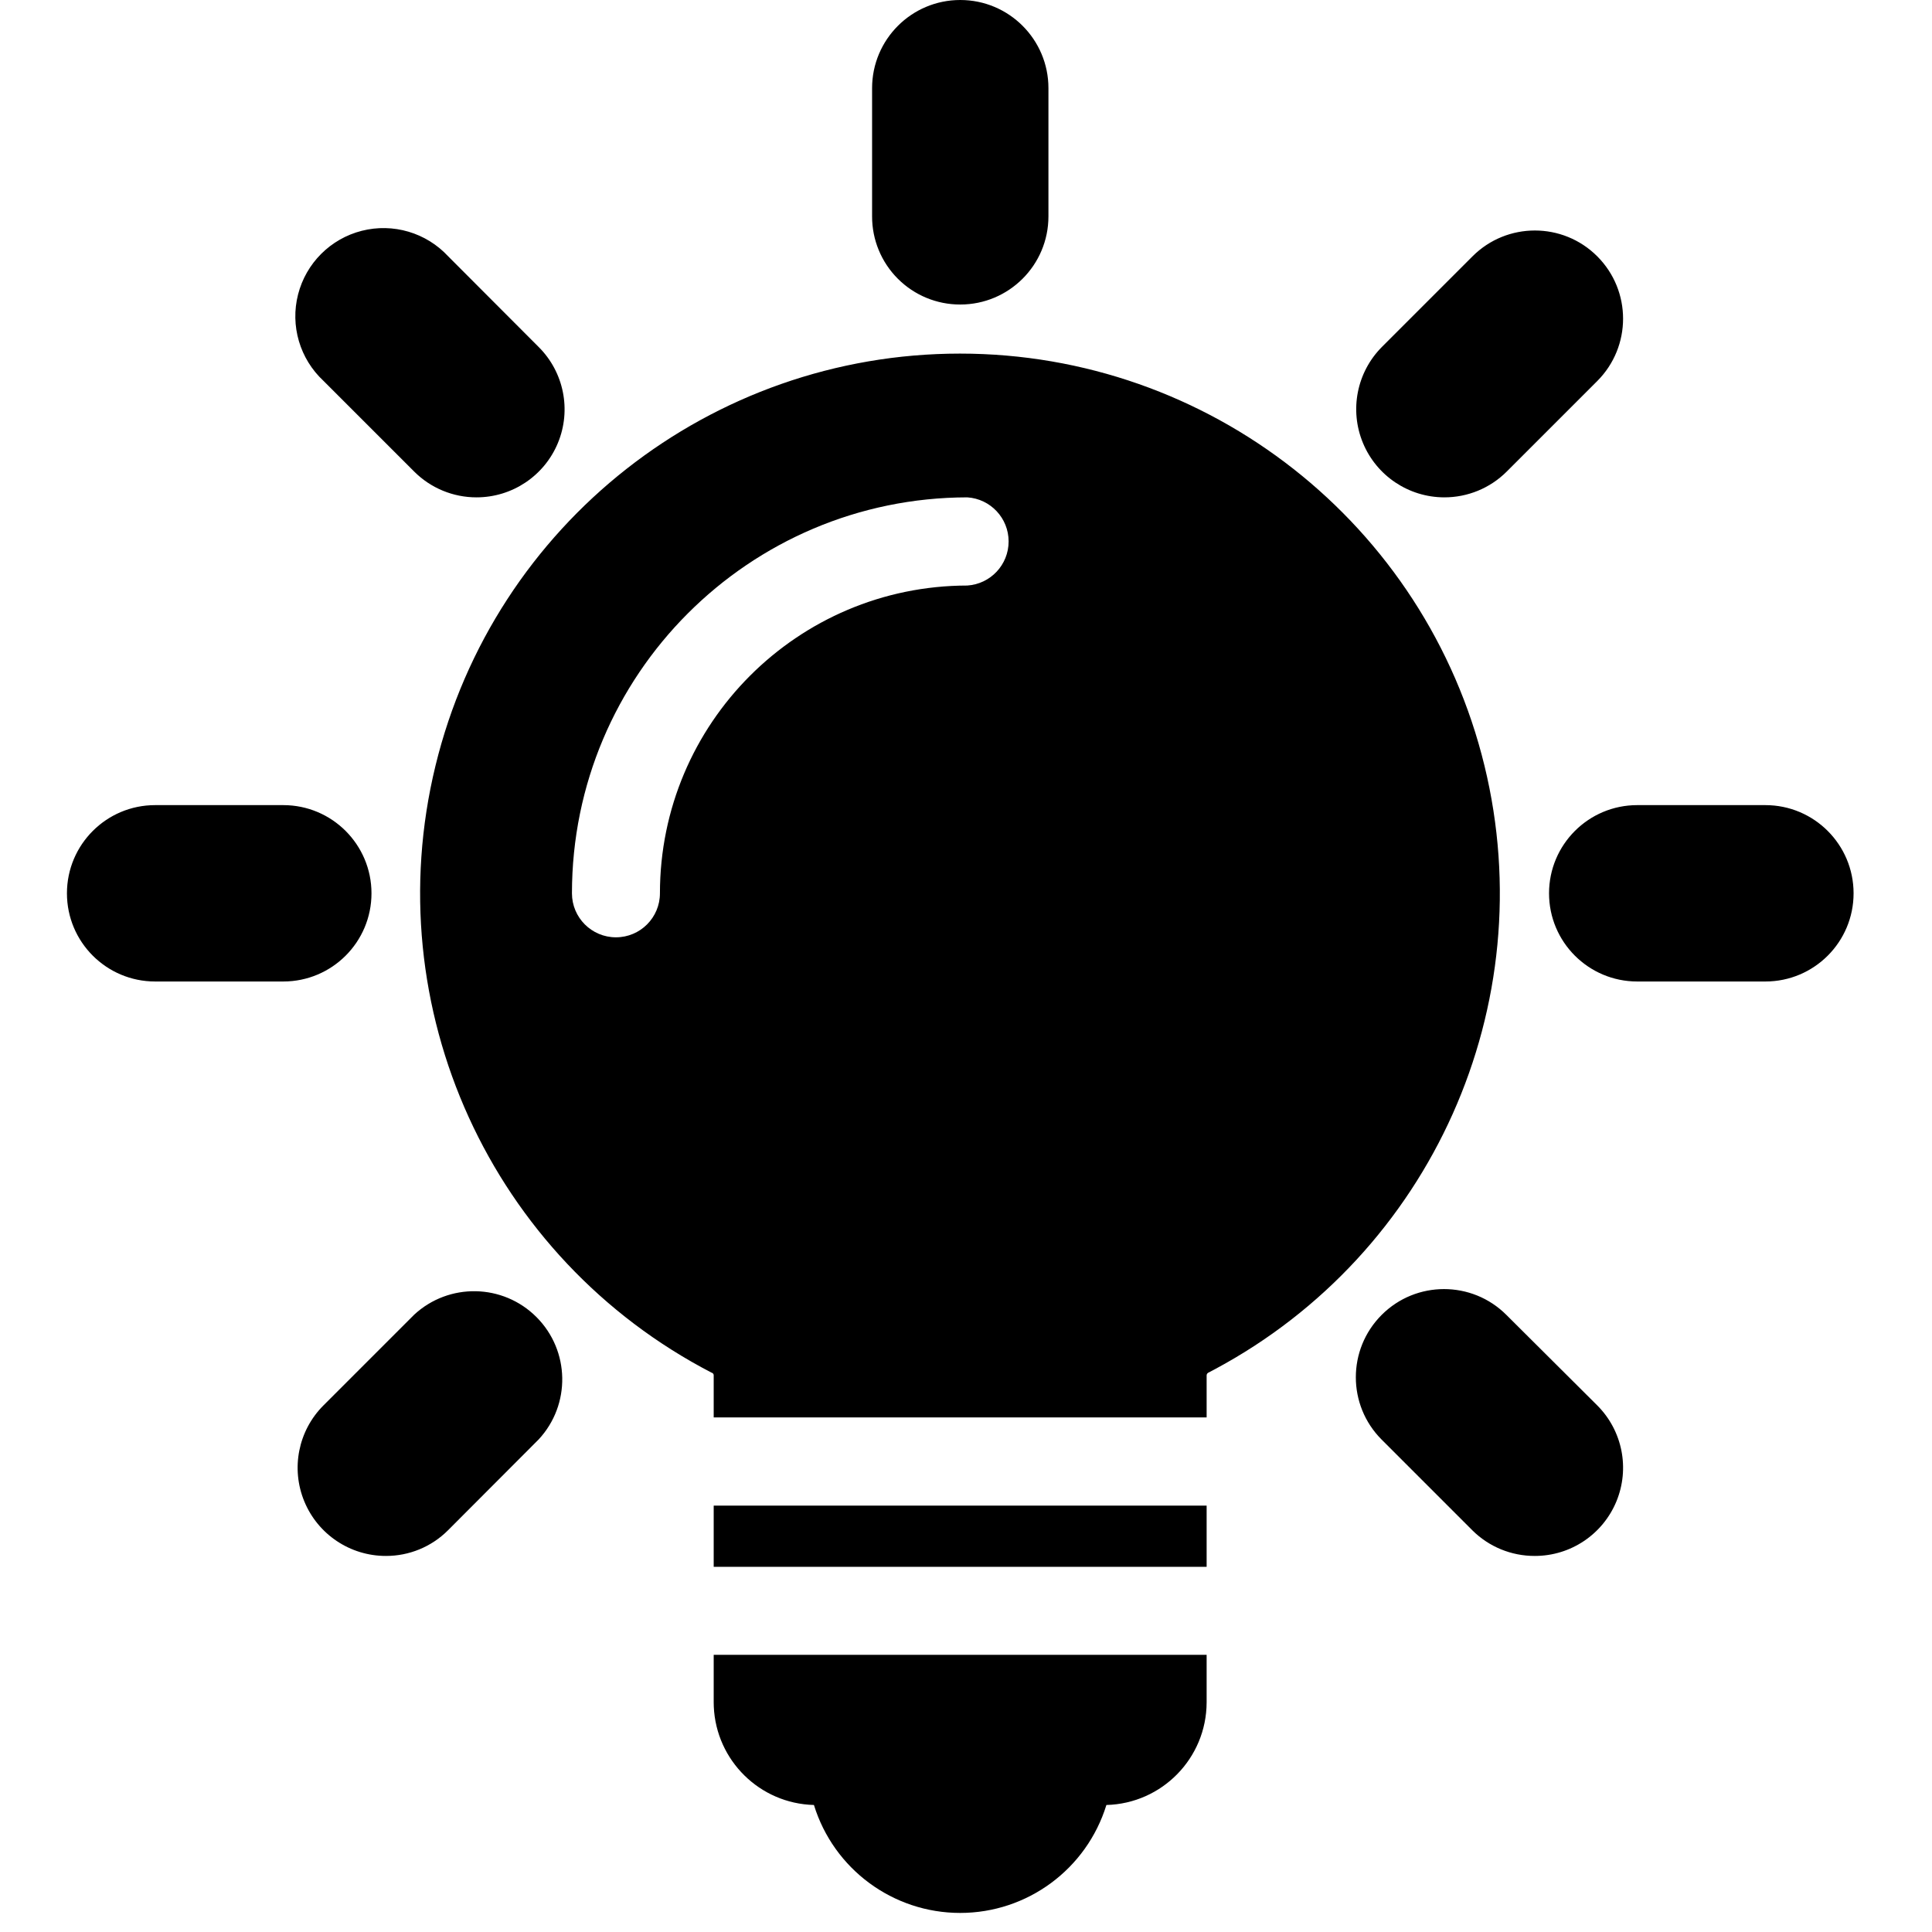 <?xml version="1.0" encoding="UTF-8"?>
<svg width="100px" height="100px" viewBox="0 0 100 100" version="1.1" xmlns="http://www.w3.org/2000/svg" xmlns:xlink="http://www.w3.org/1999/xlink">
    <!-- Generator: Sketch 57.1 (83088) - https://sketch.com -->
    <title>solid/lightbulb-on-solid</title>
    <desc>Created with Sketch.</desc>
    <g id="solid/lightbulb-on" stroke="none" stroke-width="1" fill="none" fill-rule="evenodd">
        <path d="M62.455,85.653 L62.455,88.119 C62.446,91 60.147,93.351 57.267,93.426 C56.243,96.747 53.174,99.013 49.698,99.013 C46.222,99.013 43.153,96.747 42.129,93.426 C39.323,93.353 37.069,91.119 36.946,88.339 L36.941,88.119 L36.941,85.653 L62.455,85.653 Z M62.455,77.931 L62.455,81.099 L36.941,81.099 L36.941,77.931 L62.455,77.931 Z M77.97,68.059 L82.673,72.743 C83.979,74.048 84.369,76.011 83.663,77.717 C82.956,79.423 81.292,80.535 79.446,80.535 L79.436,80.535 C78.226,80.538 77.065,80.061 76.208,79.208 L71.515,74.515 C69.732,72.732 69.732,69.842 71.515,68.059 C73.297,66.277 76.188,66.277 77.97,68.059 Z M27.768,68.172 C29.502,69.909 29.552,72.707 27.881,74.505 L23.188,79.208 C22.335,80.062 21.177,80.539 19.97,80.535 C18.124,80.535 16.459,79.423 15.753,77.717 C15.046,76.011 15.437,74.048 16.743,72.743 L21.436,68.05 C23.236,66.381 26.034,66.435 27.768,68.172 Z M49.688,18.302 C62.575,18.302 73.79,27.115 76.837,39.637 C79.851,52.023 74.097,64.86 62.892,70.866 L62.525,71.059 L62.488,71.094 C62.474,71.112 62.465,71.132 62.46,71.154 L62.455,71.188 L62.455,73.366 L36.941,73.366 L36.941,71.188 C36.942,71.147 36.924,71.108 36.895,71.082 L36.861,71.059 L36.851,71.059 C25.405,65.139 19.493,52.158 22.54,39.637 C25.586,27.115 36.801,18.302 49.688,18.302 Z M91.376,41.673 C93.897,41.673 95.941,43.717 95.941,46.238 C95.941,48.758 93.897,50.802 91.376,50.802 L84.743,50.802 C82.222,50.802 80.178,48.758 80.178,46.238 C80.178,43.717 82.222,41.673 84.743,41.673 L91.376,41.673 Z M14.663,41.673 C17.184,41.673 19.228,43.717 19.228,46.238 C19.228,48.758 17.184,50.802 14.663,50.802 L8.03,50.802 C5.509,50.802 3.465,48.758 3.465,46.238 C3.465,43.717 5.509,41.673 8.03,41.673 L14.663,41.673 Z M50.069,25.743 C38.762,25.759 29.604,34.93 29.604,46.238 C29.604,47.495 30.624,48.515 31.881,48.515 C33.139,48.515 34.158,47.495 34.158,46.238 C34.158,37.447 41.279,30.318 50.069,30.307 C51.271,30.228 52.206,29.23 52.206,28.025 C52.206,26.82 51.271,25.822 50.069,25.743 Z M23.198,13.267 L27.881,17.96 C29.189,19.262 29.582,21.224 28.877,22.928 C28.172,24.633 26.508,25.744 24.663,25.743 C23.453,25.744 22.291,25.263 21.436,24.406 L16.743,19.713 C15.519,18.575 15.014,16.859 15.428,15.24 C15.842,13.621 17.107,12.357 18.727,11.946 C20.347,11.535 22.062,12.042 23.198,13.267 Z M82.673,13.267 C84.456,15.05 84.456,17.94 82.673,19.723 L77.98,24.416 C77.123,25.269 75.962,25.746 74.752,25.743 C72.911,25.739 71.251,24.628 70.546,22.927 C69.84,21.226 70.226,19.267 71.525,17.96 L76.218,13.267 C78,11.485 80.891,11.485 82.673,13.267 Z M49.703,-4.99999953e-08 C52.224,-4.99999953e-08 54.267,2.044 54.267,4.564 L54.267,11.198 C54.267,13.719 52.224,15.762 49.703,15.762 C48.492,15.765 47.329,15.285 46.473,14.428 C45.616,13.572 45.136,12.409 45.139,11.198 L45.139,4.564 C45.139,2.044 47.182,-4.99999953e-08 49.703,-4.99999953e-08 Z" id="Shape" fill="#000000"></path>
    </g>
</svg>